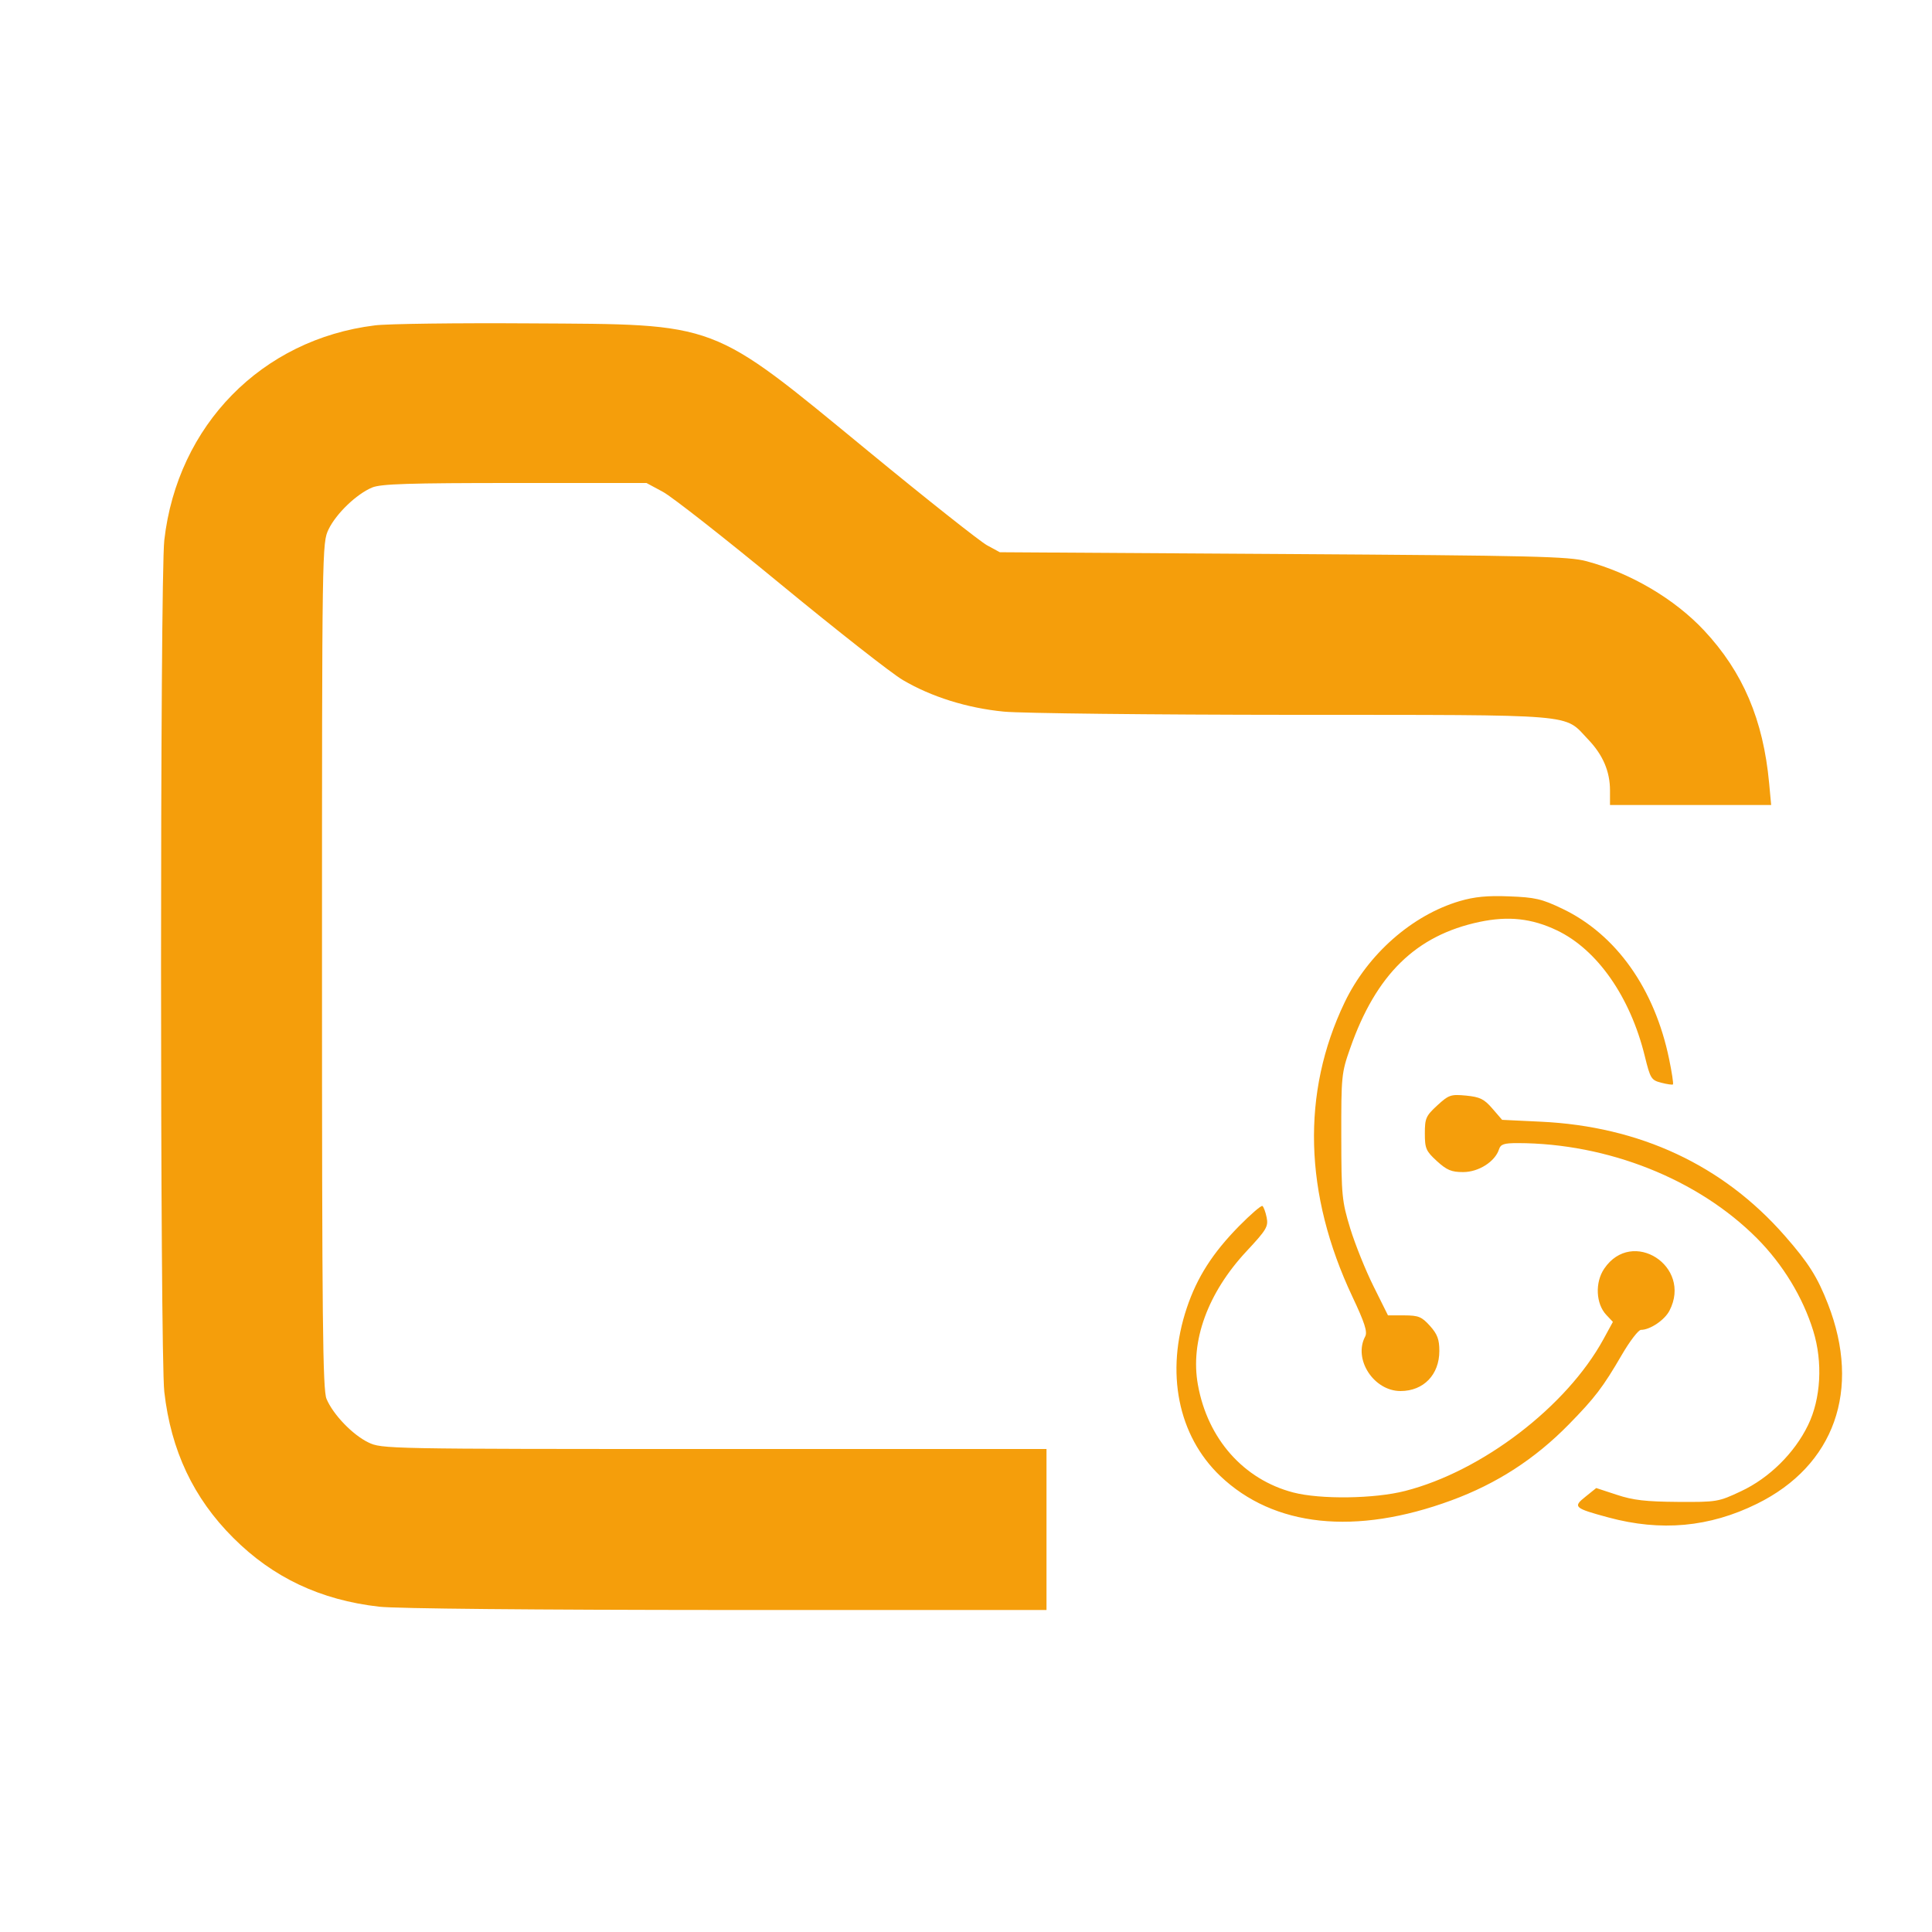 <svg width="24" height="24" viewBox="0 0 24 24" fill="none" xmlns="http://www.w3.org/2000/svg"><path d="M4.657 4.042 C 3.252 4.215,2.204 5.283,2.041 6.710 C 1.987 7.182,1.987 16.818,2.041 17.290 C 2.124 18.019,2.403 18.610,2.897 19.103 C 3.390 19.597,3.981 19.876,4.710 19.959 C 4.921 19.983,6.640 19.999,9.030 20.000 L 13.000 20.000 13.000 19.000 L 13.000 18.000 8.873 18.000 C 4.788 18.000,4.743 17.999,4.575 17.918 C 4.379 17.823,4.137 17.571,4.056 17.377 C 4.009 17.264,4.000 16.407,4.000 11.994 C 4.000 6.777,4.001 6.744,4.082 6.575 C 4.177 6.379,4.429 6.137,4.623 6.056 C 4.731 6.011,5.080 6.000,6.394 6.000 L 8.031 6.000 8.235 6.110 C 8.347 6.170,9.007 6.688,9.701 7.260 C 10.396 7.832,11.077 8.367,11.216 8.448 C 11.569 8.656,12.015 8.796,12.470 8.840 C 12.685 8.861,14.300 8.879,16.060 8.880 C 19.658 8.882,19.419 8.862,19.728 9.185 C 19.912 9.377,20.000 9.583,20.000 9.819 L 20.000 10.000 21.001 10.000 L 22.002 10.000 21.977 9.730 C 21.904 8.941,21.651 8.348,21.169 7.832 C 20.803 7.441,20.258 7.119,19.710 6.972 C 19.488 6.912,19.062 6.902,15.940 6.882 L 12.420 6.860 12.260 6.773 C 12.172 6.724,11.508 6.199,10.785 5.604 C 8.807 3.979,8.946 4.031,6.580 4.017 C 5.678 4.011,4.813 4.022,4.657 4.042 M18.132 11.194 C 17.541 11.369,16.991 11.853,16.704 12.451 C 16.165 13.574,16.198 14.832,16.800 16.108 C 16.953 16.432,16.989 16.545,16.959 16.602 C 16.808 16.884,17.065 17.280,17.398 17.280 C 17.684 17.280,17.880 17.077,17.880 16.782 C 17.880 16.639,17.856 16.574,17.764 16.471 C 17.661 16.357,17.623 16.341,17.445 16.340 L 17.242 16.340 17.063 15.980 C 16.964 15.782,16.834 15.458,16.773 15.260 C 16.670 14.921,16.663 14.854,16.662 14.120 C 16.661 13.366,16.664 13.329,16.773 13.020 C 17.095 12.103,17.591 11.619,18.380 11.452 C 18.737 11.377,19.028 11.408,19.340 11.557 C 19.840 11.795,20.251 12.381,20.432 13.119 C 20.501 13.399,20.512 13.418,20.637 13.450 C 20.709 13.469,20.775 13.478,20.782 13.471 C 20.790 13.463,20.769 13.323,20.735 13.159 C 20.555 12.282,20.076 11.607,19.407 11.288 C 19.152 11.166,19.068 11.147,18.747 11.135 C 18.475 11.124,18.316 11.140,18.132 11.194 M17.854 13.732 C 17.713 13.862,17.700 13.892,17.700 14.080 C 17.700 14.267,17.714 14.299,17.849 14.423 C 17.973 14.536,18.030 14.560,18.176 14.560 C 18.368 14.560,18.572 14.430,18.621 14.278 C 18.641 14.214,18.682 14.200,18.853 14.200 C 19.973 14.202,21.094 14.648,21.826 15.383 C 22.147 15.706,22.396 16.115,22.525 16.533 C 22.645 16.921,22.620 17.377,22.460 17.704 C 22.291 18.052,21.977 18.361,21.629 18.524 C 21.347 18.657,21.328 18.660,20.840 18.657 C 20.445 18.654,20.286 18.636,20.085 18.569 L 19.829 18.485 19.696 18.592 C 19.536 18.719,19.553 18.735,19.979 18.850 C 20.633 19.027,21.235 18.972,21.825 18.681 C 22.788 18.207,23.123 17.266,22.708 16.200 C 22.577 15.863,22.466 15.687,22.171 15.351 C 21.403 14.474,20.370 13.992,19.140 13.934 L 18.660 13.911 18.538 13.770 C 18.436 13.652,18.384 13.627,18.213 13.610 C 18.023 13.592,17.998 13.600,17.854 13.732 M15.391 15.232 C 15.063 15.566,14.870 15.868,14.743 16.247 C 14.475 17.046,14.632 17.833,15.158 18.335 C 15.823 18.969,16.839 19.077,18.030 18.638 C 18.593 18.431,19.068 18.124,19.489 17.694 C 19.813 17.363,19.912 17.234,20.147 16.830 C 20.246 16.660,20.353 16.520,20.385 16.520 C 20.498 16.520,20.679 16.398,20.739 16.281 C 21.025 15.729,20.275 15.248,19.928 15.760 C 19.812 15.931,19.824 16.195,19.953 16.333 L 20.036 16.421 19.918 16.637 C 19.461 17.473,18.410 18.277,17.455 18.521 C 17.074 18.619,16.403 18.628,16.065 18.540 C 15.449 18.379,15.002 17.875,14.881 17.203 C 14.783 16.663,15.003 16.059,15.486 15.542 C 15.734 15.276,15.757 15.237,15.735 15.124 C 15.721 15.055,15.697 14.991,15.682 14.981 C 15.667 14.972,15.536 15.085,15.391 15.232 " fill="#F59E0B" stroke="none" fill-rule="evenodd"></path></svg>